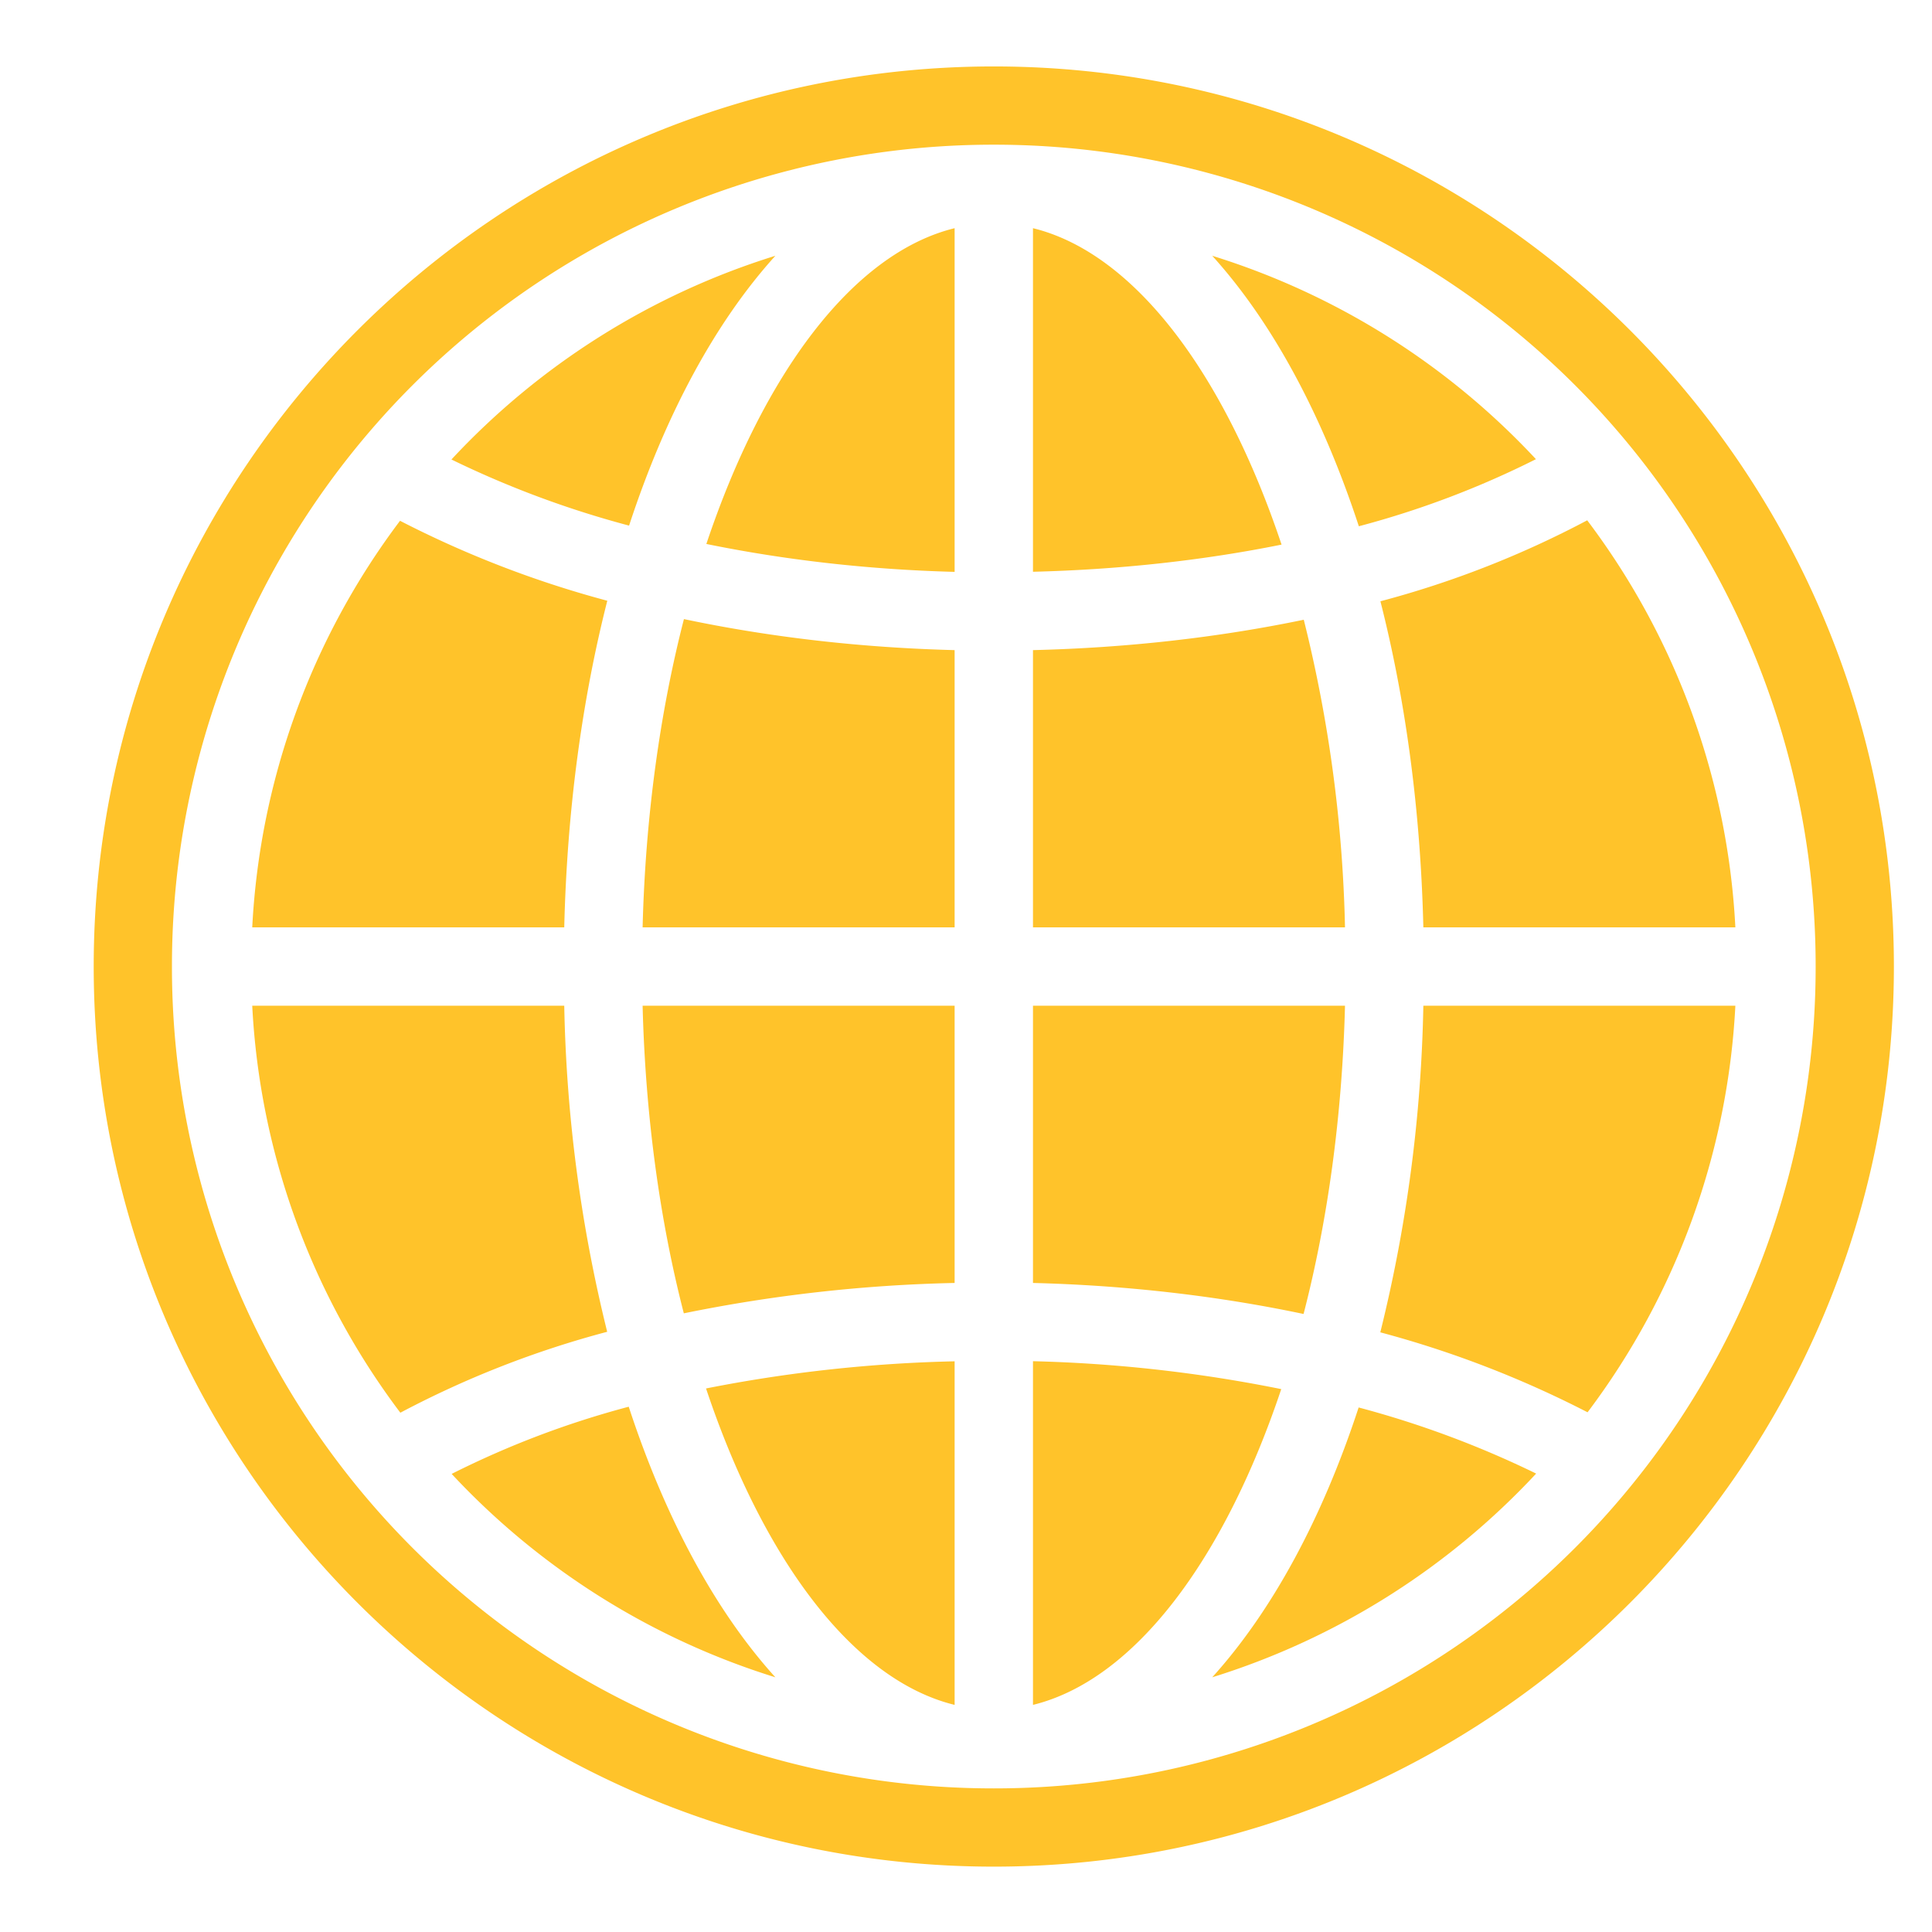 <svg width="18" height="18" fill="none" xmlns="http://www.w3.org/2000/svg"><path d="M9.259.619C4.632.619.873 4.378.873 9.005c0 4.627 3.759 8.386 8.386 8.386 4.627 0 8.386-3.759 8.386-8.386 0-4.627-3.759-8.386-8.386-8.386zm0 .729a7.652 7.652 0 017.657 7.657 7.652 7.652 0 01-7.657 7.657 7.652 7.652 0 01-7.657-7.657 7.652 7.652 0 017.657-7.657zm-.365.778c-.945.232-1.781 1.352-2.313 2.942.734.15 1.513.239 2.313.26V2.125zm.73 0v3.201c.808-.02 1.588-.106 2.316-.253-.533-1.593-1.37-2.716-2.316-2.948zm-2.4.257a6.93 6.93 0 00-3.018 1.898 9.093 9.093 0 001.655.616c.34-1.038.806-1.899 1.363-2.514zm4.07 0c.558.616 1.025 1.48 1.366 2.52a8.51 8.51 0 001.65-.625 6.93 6.93 0 00-3.016-1.895zm3.493 2.465a9.063 9.063 0 01-1.926.754c.234.919.374 1.945.4 3.038h2.907a6.88 6.88 0 00-1.38-3.792zm-11.06.004A6.88 6.88 0 002.35 8.64h2.907c.026-1.096.167-2.123.401-3.043a9.652 9.652 0 01-1.931-.745zm2.645.916c-.224.87-.359 1.846-.385 2.872h2.907V6.057c-.87-.022-1.721-.12-2.522-.289zm5.775.006c-.794.165-1.645.262-2.523.283V8.64h2.907a12.937 12.937 0 00-.384-2.866zM2.35 9.37a6.88 6.88 0 001.38 3.792 9.066 9.066 0 011.927-.754 13.697 13.697 0 01-.4-3.038H2.35zm3.637 0c.026 1.024.16 1.998.384 2.866a14.102 14.102 0 012.523-.283V9.37H5.987zm3.637 0v2.583c.87.022 1.72.12 2.521.289.225-.87.36-1.846.386-2.872H9.624zm3.637 0a13.673 13.673 0 01-.401 3.043 9.659 9.659 0 011.931.745 6.88 6.88 0 001.377-3.788h-2.907zm-4.367 3.313a13.43 13.43 0 00-2.316.253c.533 1.594 1.37 2.716 2.316 2.948v-3.201zm.73 0v3.201c.945-.232 1.781-1.352 2.313-2.942a13.31 13.31 0 00-2.313-.26zm-3.766.423a8.516 8.516 0 00-1.65.626 6.93 6.93 0 003.016 1.895c-.558-.616-1.025-1.48-1.366-2.52zm6.8.007c-.34 1.038-.808 1.899-1.364 2.514a6.933 6.933 0 003.018-1.898 9.096 9.096 0 00-1.654-.616z" fill="#FFC32A"/></svg>